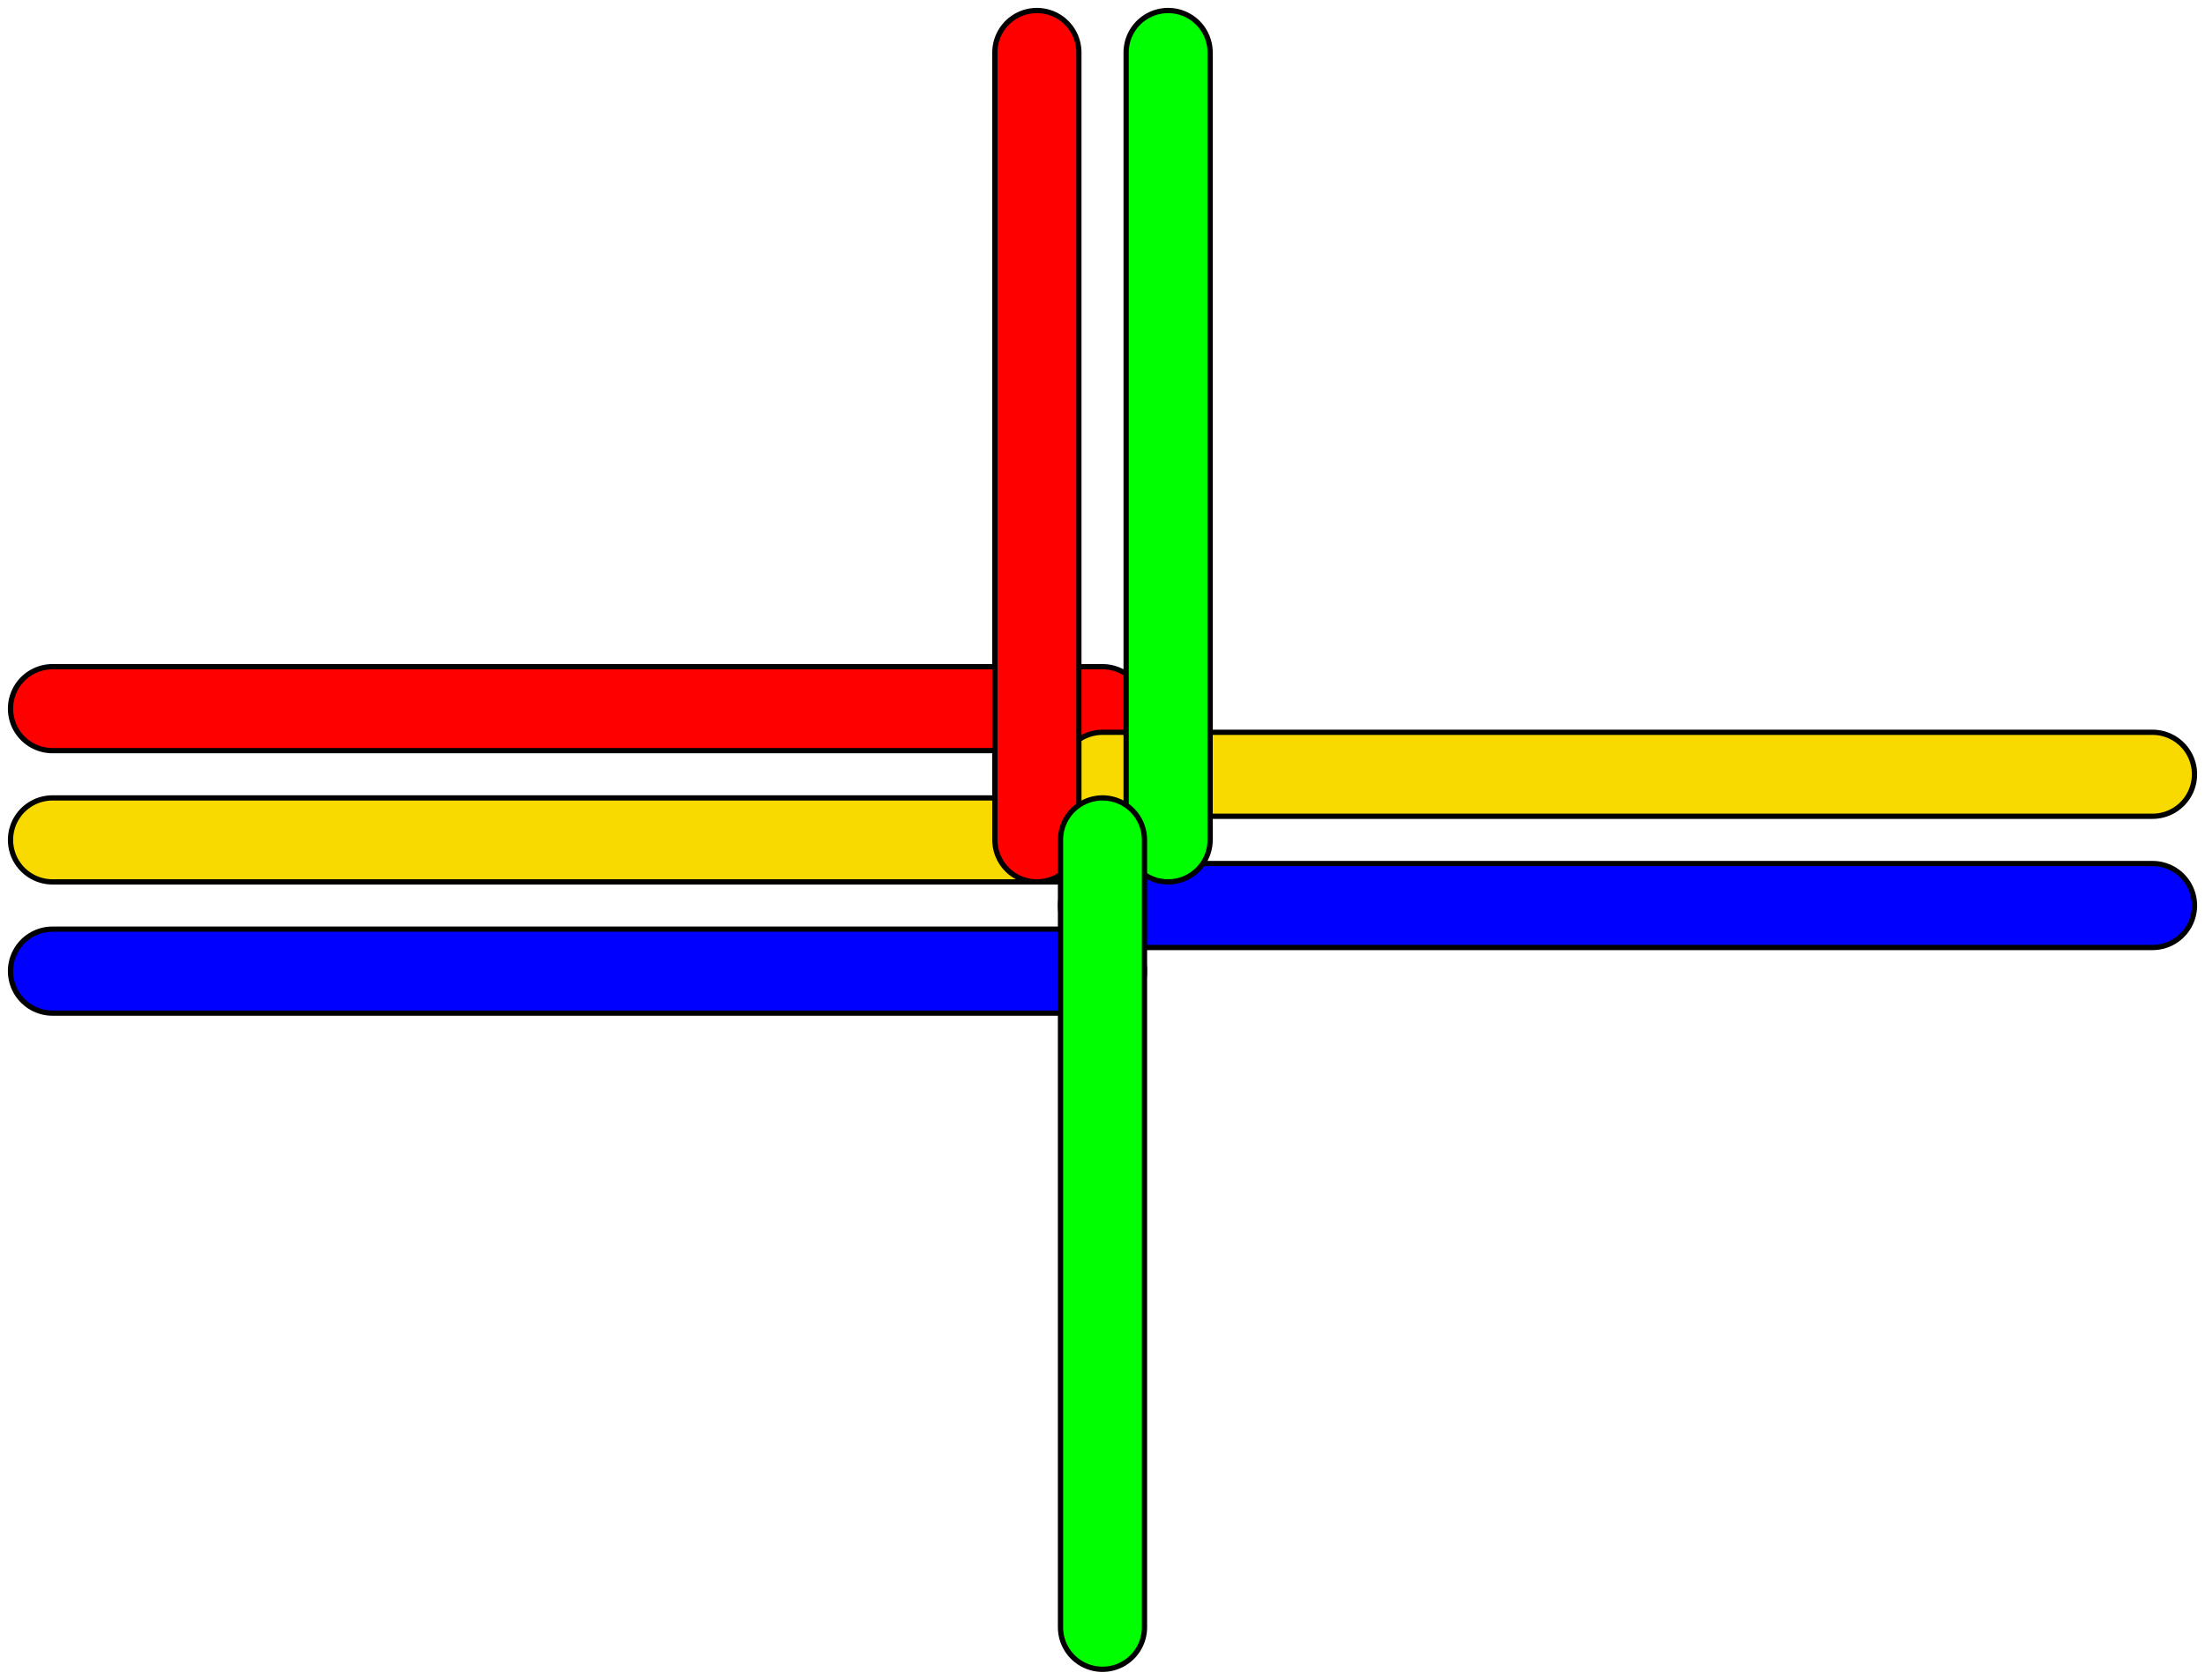 <?xml version="1.0" encoding="UTF-8"?>
<!DOCTYPE svg PUBLIC "-//W3C//DTD SVG 1.1//EN" "http://www.w3.org/Graphics/SVG/1.1/DTD/svg11.dtd">
<svg height="32px" width="42px">
    <defs />
    <g>
        <polyline points=" 1,13.5 21,13.5" style="fill:none;stroke:#000000;stroke-linecap:round;stroke-width:1.7" />
        <polyline points=" 1,13.5 21,13.5" style="fill:none;stroke:#FF0000;stroke-linecap:round;stroke-opacity:1;stroke-width:1.5" />
        <polyline points=" 1,16 21,16" style="fill:none;stroke:#000000;stroke-linecap:round;stroke-width:1.7" />
        <polyline points=" 1,16 21,16" style="fill:none;stroke:#f8da00;stroke-linecap:round;stroke-opacity:1;stroke-width:1.5" />
        <polyline points=" 1,18.5 1,18.5 21,18.5" style="fill:none;stroke:#000000;stroke-linecap:round;stroke-width:1.7" />
        <polyline points=" 1,18.5 1,18.5 21,18.5" style="fill:none;stroke:#0000FF;stroke-linecap:round;stroke-opacity:1;stroke-width:1.5" />
        <polyline points=" 21,14.75 41,14.75" style="fill:none;stroke:#000000;stroke-linecap:round;stroke-width:1.7" />
        <polyline points=" 21,14.75 41,14.75" style="fill:none;stroke:#f8da00;stroke-linecap:round;stroke-opacity:1;stroke-width:1.5" />
        <polyline points=" 21,17.25 41,17.25" style="fill:none;stroke:#000000;stroke-linecap:round;stroke-width:1.7" />
        <polyline points=" 21,17.25 41,17.25" style="fill:none;stroke:#0000FF;stroke-linecap:round;stroke-opacity:1;stroke-width:1.5" />
        <polyline points=" 19.75,16 19.75,1" style="fill:none;stroke:#000000;stroke-linecap:round;stroke-width:1.7" />
        <polyline points=" 19.75,16 19.75,1" style="fill:none;stroke:#FF0000;stroke-linecap:round;stroke-opacity:1;stroke-width:1.5" />
        <polyline points=" 22.25,16 22.25,1" style="fill:none;stroke:#000000;stroke-linecap:round;stroke-width:1.7" />
        <polyline points=" 22.25,16 22.25,1" style="fill:none;stroke:#00FF00;stroke-linecap:round;stroke-opacity:1;stroke-width:1.5" />
        <polyline points=" 21,16 21,31" style="fill:none;stroke:#000000;stroke-linecap:round;stroke-width:1.7" />
        <polyline points=" 21,16 21,31" style="fill:none;stroke:#00FF00;stroke-linecap:round;stroke-opacity:1;stroke-width:1.5" />
    </g>
    <g />
</svg>